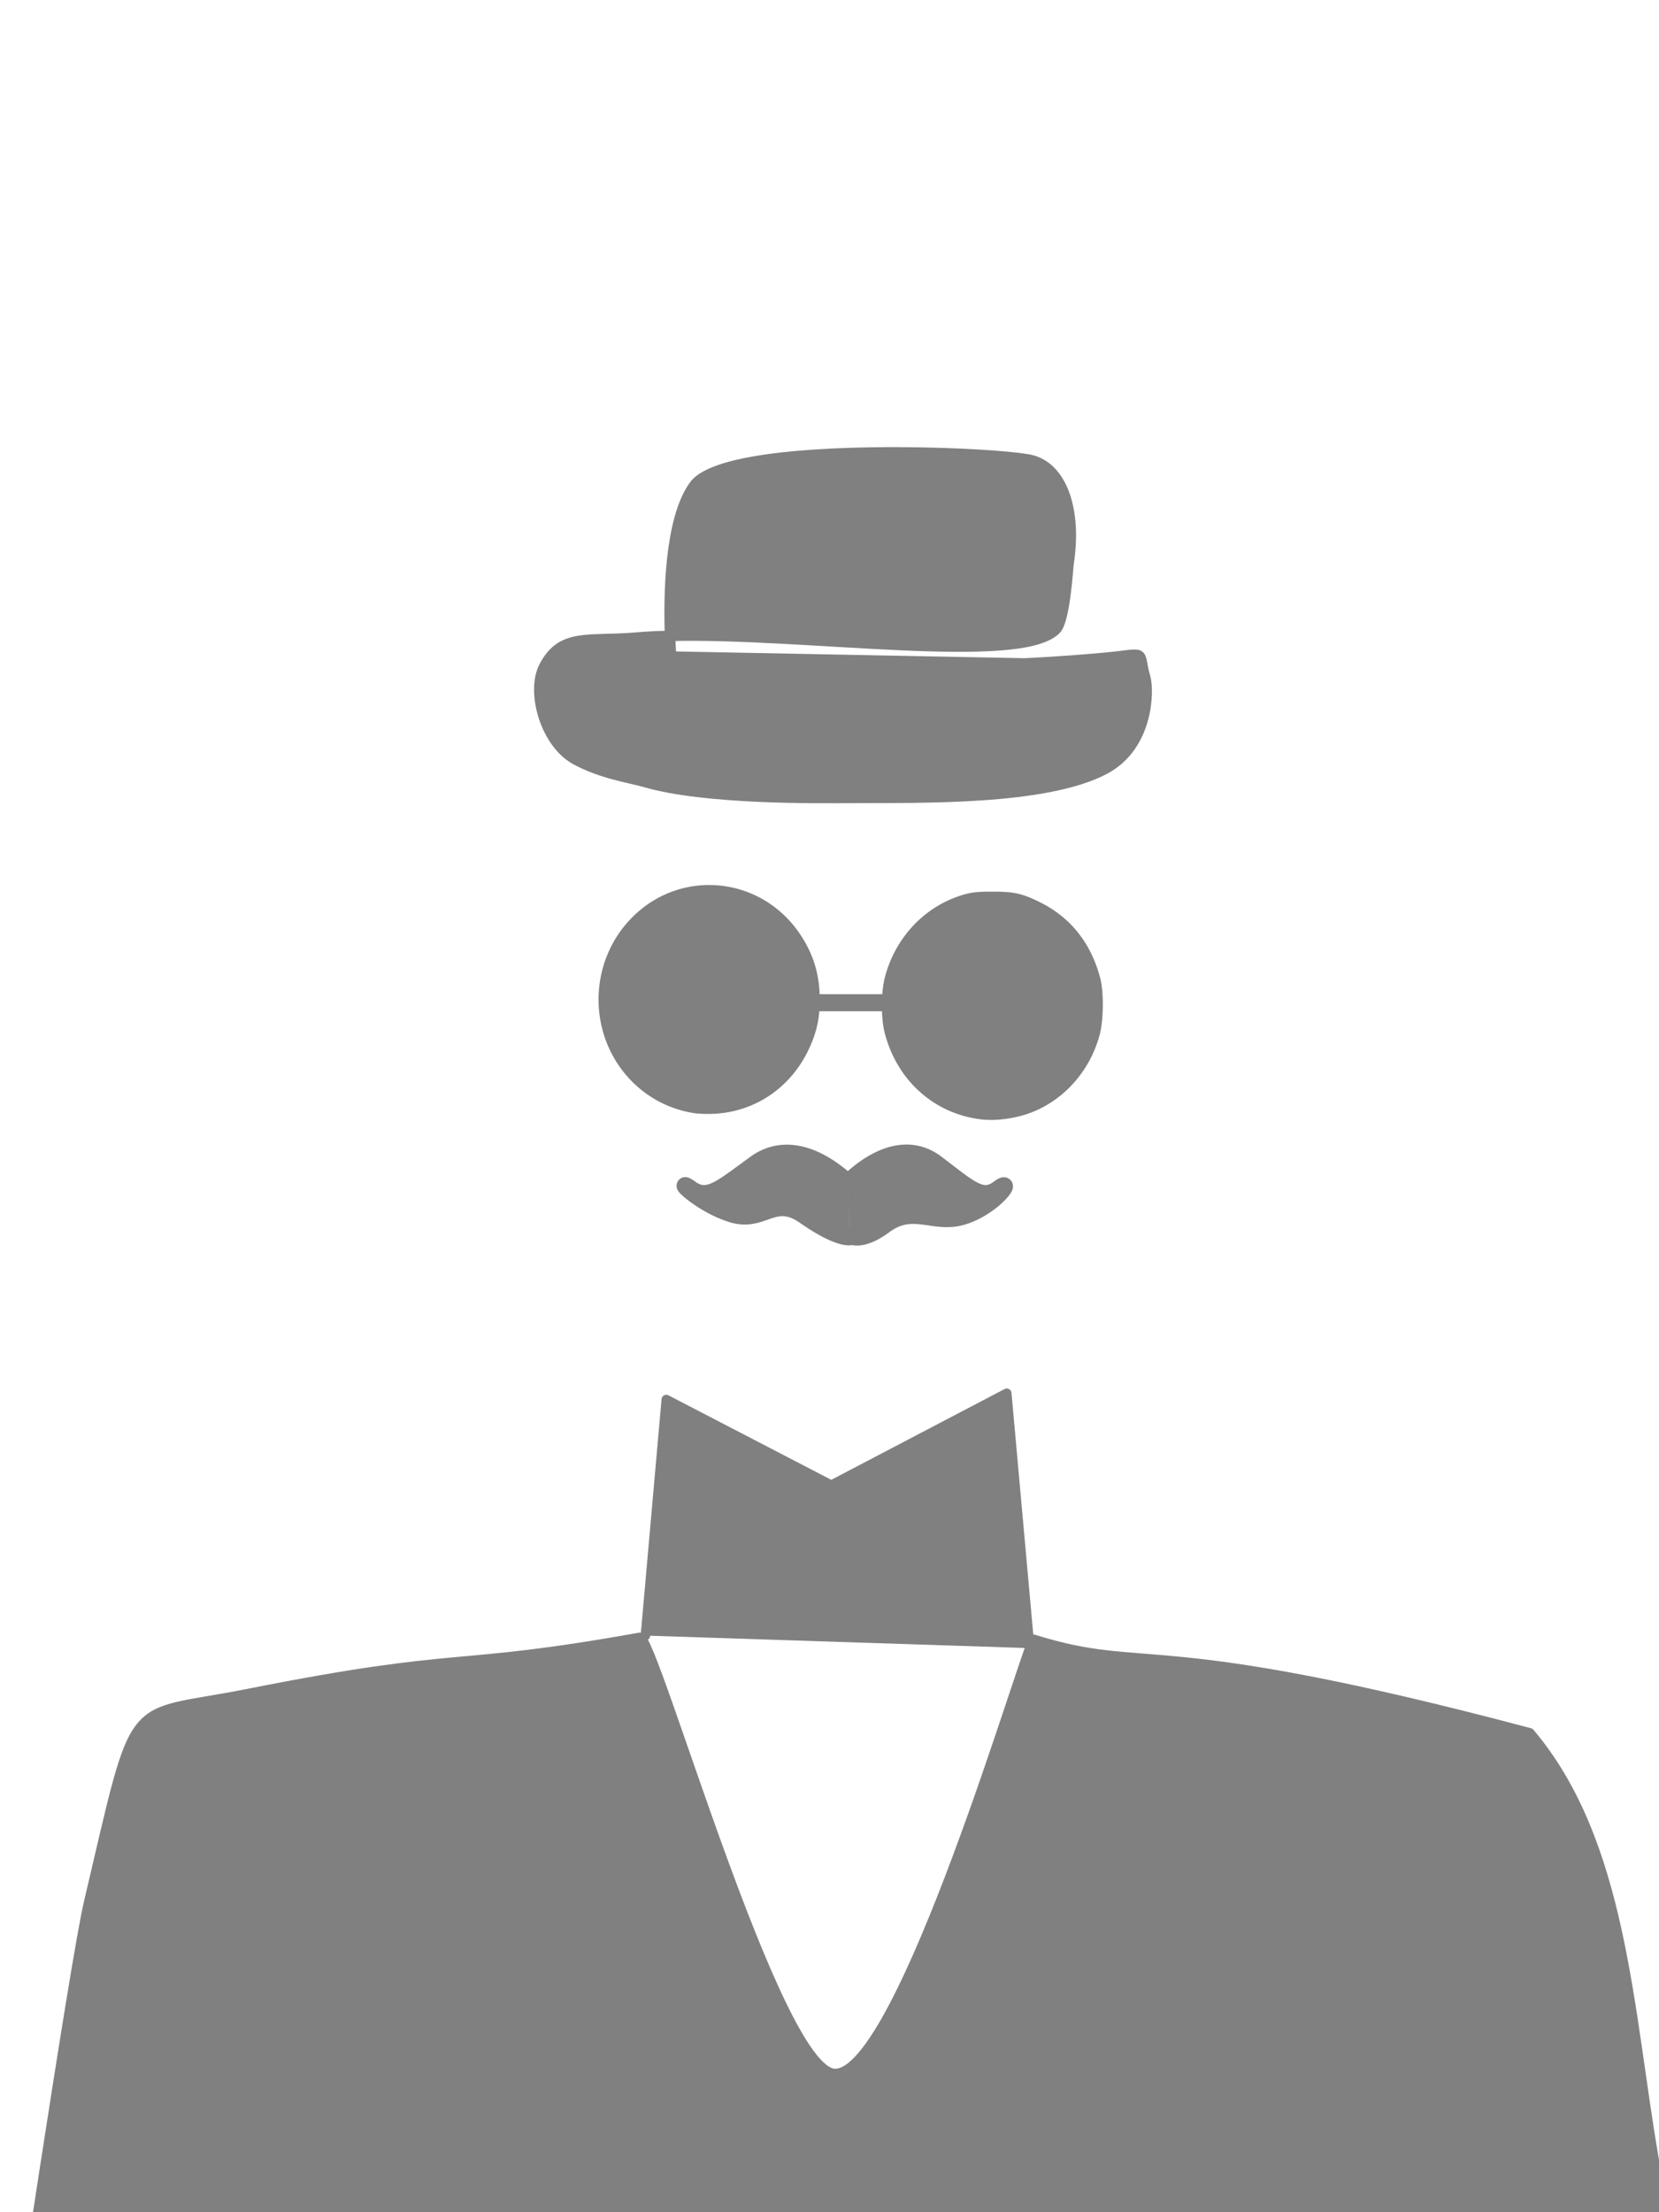 <?xml version="1.0" encoding="UTF-8" standalone="no"?>
<svg
   width="300"
   height="400"
   viewBox="0 0 79.375 105.833"
   xml:space="preserve"
   version="1.1"
   id="svg8"
   sodipodi:docname="fig2.svg"
   inkscape:version="1.4.2 (ebf0e940d0, 2025-05-08)"
   xmlns:inkscape="http://www.inkscape.org/namespaces/inkscape"
   xmlns:sodipodi="http://sodipodi.sourceforge.net/DTD/sodipodi-0.dtd"
   xmlns="http://www.w3.org/2000/svg"
   xmlns:svg="http://www.w3.org/2000/svg"><defs
   id="defs8">
            
            
            
            
        
            
        
        
        
    </defs><sodipodi:namedview
   id="namedview8"
   pagecolor="#ffffff"
   bordercolor="#000000"
   borderopacity="0.25"
   inkscape:showpageshadow="2"
   inkscape:pageopacity="0.0"
   inkscape:pagecheckerboard="0"
   inkscape:deskcolor="#d1d1d1"
   inkscape:zoom="1.3134508"
   inkscape:cx="146.17982"
   inkscape:cy="170.9238"
   inkscape:window-width="1704"
   inkscape:window-height="996"
   inkscape:window-x="0"
   inkscape:window-y="0"
   inkscape:window-maximized="1"
   inkscape:current-layer="svg8" />
    <g
   id="hat1"
   style="stroke:#808080;fill:#808080"><path
     style="display:inline;fill:#808080;fill-opacity:1;stroke:#808080;stroke-width:0.5;stroke-linecap:round;stroke-linejoin:round;stroke-opacity:1"
     d="m 44.084,21.653 c -4.347,-0.08 -9.874,0.201 -10.873,1.575 -1.195,1.643 -1.217,5.398 -1.152,7.191 6.433,-0.163 16.745,1.439 18.463,-0.309 0.435,-0.443 0.574,-2.952 0.602,-3.133 0.4,-2.598 -0.326,-4.549 -1.725,-4.949 -0.525,-0.15 -2.707,-0.328 -5.315,-0.376 z m -12.025,8.767 c -0.551,0.014 -1.083,0.036 -1.569,0.079 -2.338,0.208 -3.603,-0.242 -4.453,1.388 -0.633,1.212 0.06,3.665 1.509,4.453 1.256,0.683 2.594,0.861 3.346,1.08 2.826,0.822 8.155,0.763 9.772,0.753 3.376,-0.021 9.332,0.129 12.179,-1.371 2.105,-1.109 2.131,-3.757 1.954,-4.378 -0.394,-1.385 0.2,-1.149 -1.999,-0.949 -2.198,0.2 -3.794,0.263 -3.794,0.263 L 32.112,31.411 c 0,0 -0.032,-0.385 -0.054,-0.991 z"
     id="hat1_inner"
     inkscape:label="hat1_inner" /></g>
    <g
   id="bust"
   style="display:inline;fill:#808080;stroke:#808080"><path
     style="display:inline;fill:#808080;stroke:#808080;stroke-width:0.815;stroke-linecap:round;stroke-linejoin:round;stroke-dasharray:none"
     d="m 37.262,47.971 h 8.068 m 1.636,5.172 c -2.061,-0.254 -3.685,-1.712 -4.237,-3.805 -0.173,-0.655 -0.17,-1.834 0.007,-2.499 0.47,-1.773 1.78,-3.148 3.472,-3.645 0.368,-0.107 0.586,-0.13 1.271,-0.13 0.966,-0.002 1.3,0.071 2.082,0.456 1.37,0.673 2.277,1.815 2.687,3.382 0.155,0.593 0.142,1.862 -0.026,2.491 -0.484,1.815 -1.892,3.228 -3.618,3.631 -0.585,0.137 -1.158,0.179 -1.638,0.12 z M 33.298,52.854 A 4.91,4.91 0 0 1 30.48,51.403 c -1.875,-1.938 -1.918,-5.072 -0.095,-7.07 2.149,-2.356 5.84,-2.043 7.595,0.644 0.576,0.882 0.834,1.766 0.834,2.862 0,0.852 -0.148,1.49 -0.52,2.254 -0.802,1.646 -2.339,2.685 -4.115,2.782 -0.294,0.016 -0.69,0.007 -0.88,-0.02 z m 7.272,3.721 c -1.406,-1.296 -3.037,-1.906 -4.413,-0.915 -1.62,1.166 -2.274,1.812 -3.11,1.214 -0.836,-0.598 0.405,0.716 1.972,1.204 1.503,0.467 1.995,-0.957 3.494,0.094 1.605,1.125 2.162,0.995 2.162,0.995 m -0.102,-2.594 c 1.345,-1.3 2.904,-1.91 4.22,-0.917 1.55,1.169 2.175,1.817 2.975,1.217 0.8,-0.6 -0.15,0.81 -1.65,1.3 -1.437,0.468 -2.408,-0.592 -3.817,0.452 -1.136,0.842 -1.634,0.476 -1.634,0.476"
     id="head2" /><path
     style="display:inline;fill:#808080;stroke:#808080;stroke-width:0.455;stroke-linecap:round;stroke-linejoin:round"
     d="m 30.88,78.247 0.999,-11.292 7.894,4.097 8.395,-4.397 1.099,12.192 m -32.725,35.416 c 10.132,1.303 41.98,-0.665 53.34,-0.819 5.494,-0.074 9.684,6.296 10.184,-4.127 10e-4,-0.024 -0.12,-0.887 -0.308,-1.94 -0.188,-1.05 -0.42,-2.93 -0.632,-4.158 -1.218,-7.042 -1.496,-15.088 -5.933,-20.32 -18.225,-4.84 -18.189,-2.736 -23.738,-4.475 -0.245,-0.077 -6.3,20.921 -9.524,20.772 -2.814,-0.13 -8.66,-20.984 -9.318,-20.865 -9.2,1.649 -8.236,0.602 -18.784,2.698 -5.916,1.176 -5.17,-0.252 -7.585,9.965 -0.674,2.85 -3.754,23.567 -3.754,23.567 l 4.243,-0.019 c 1.981,-0.009 4.703,-1.194 7.956,-0.775 z"
     id="torso2" /></g>
</svg>
